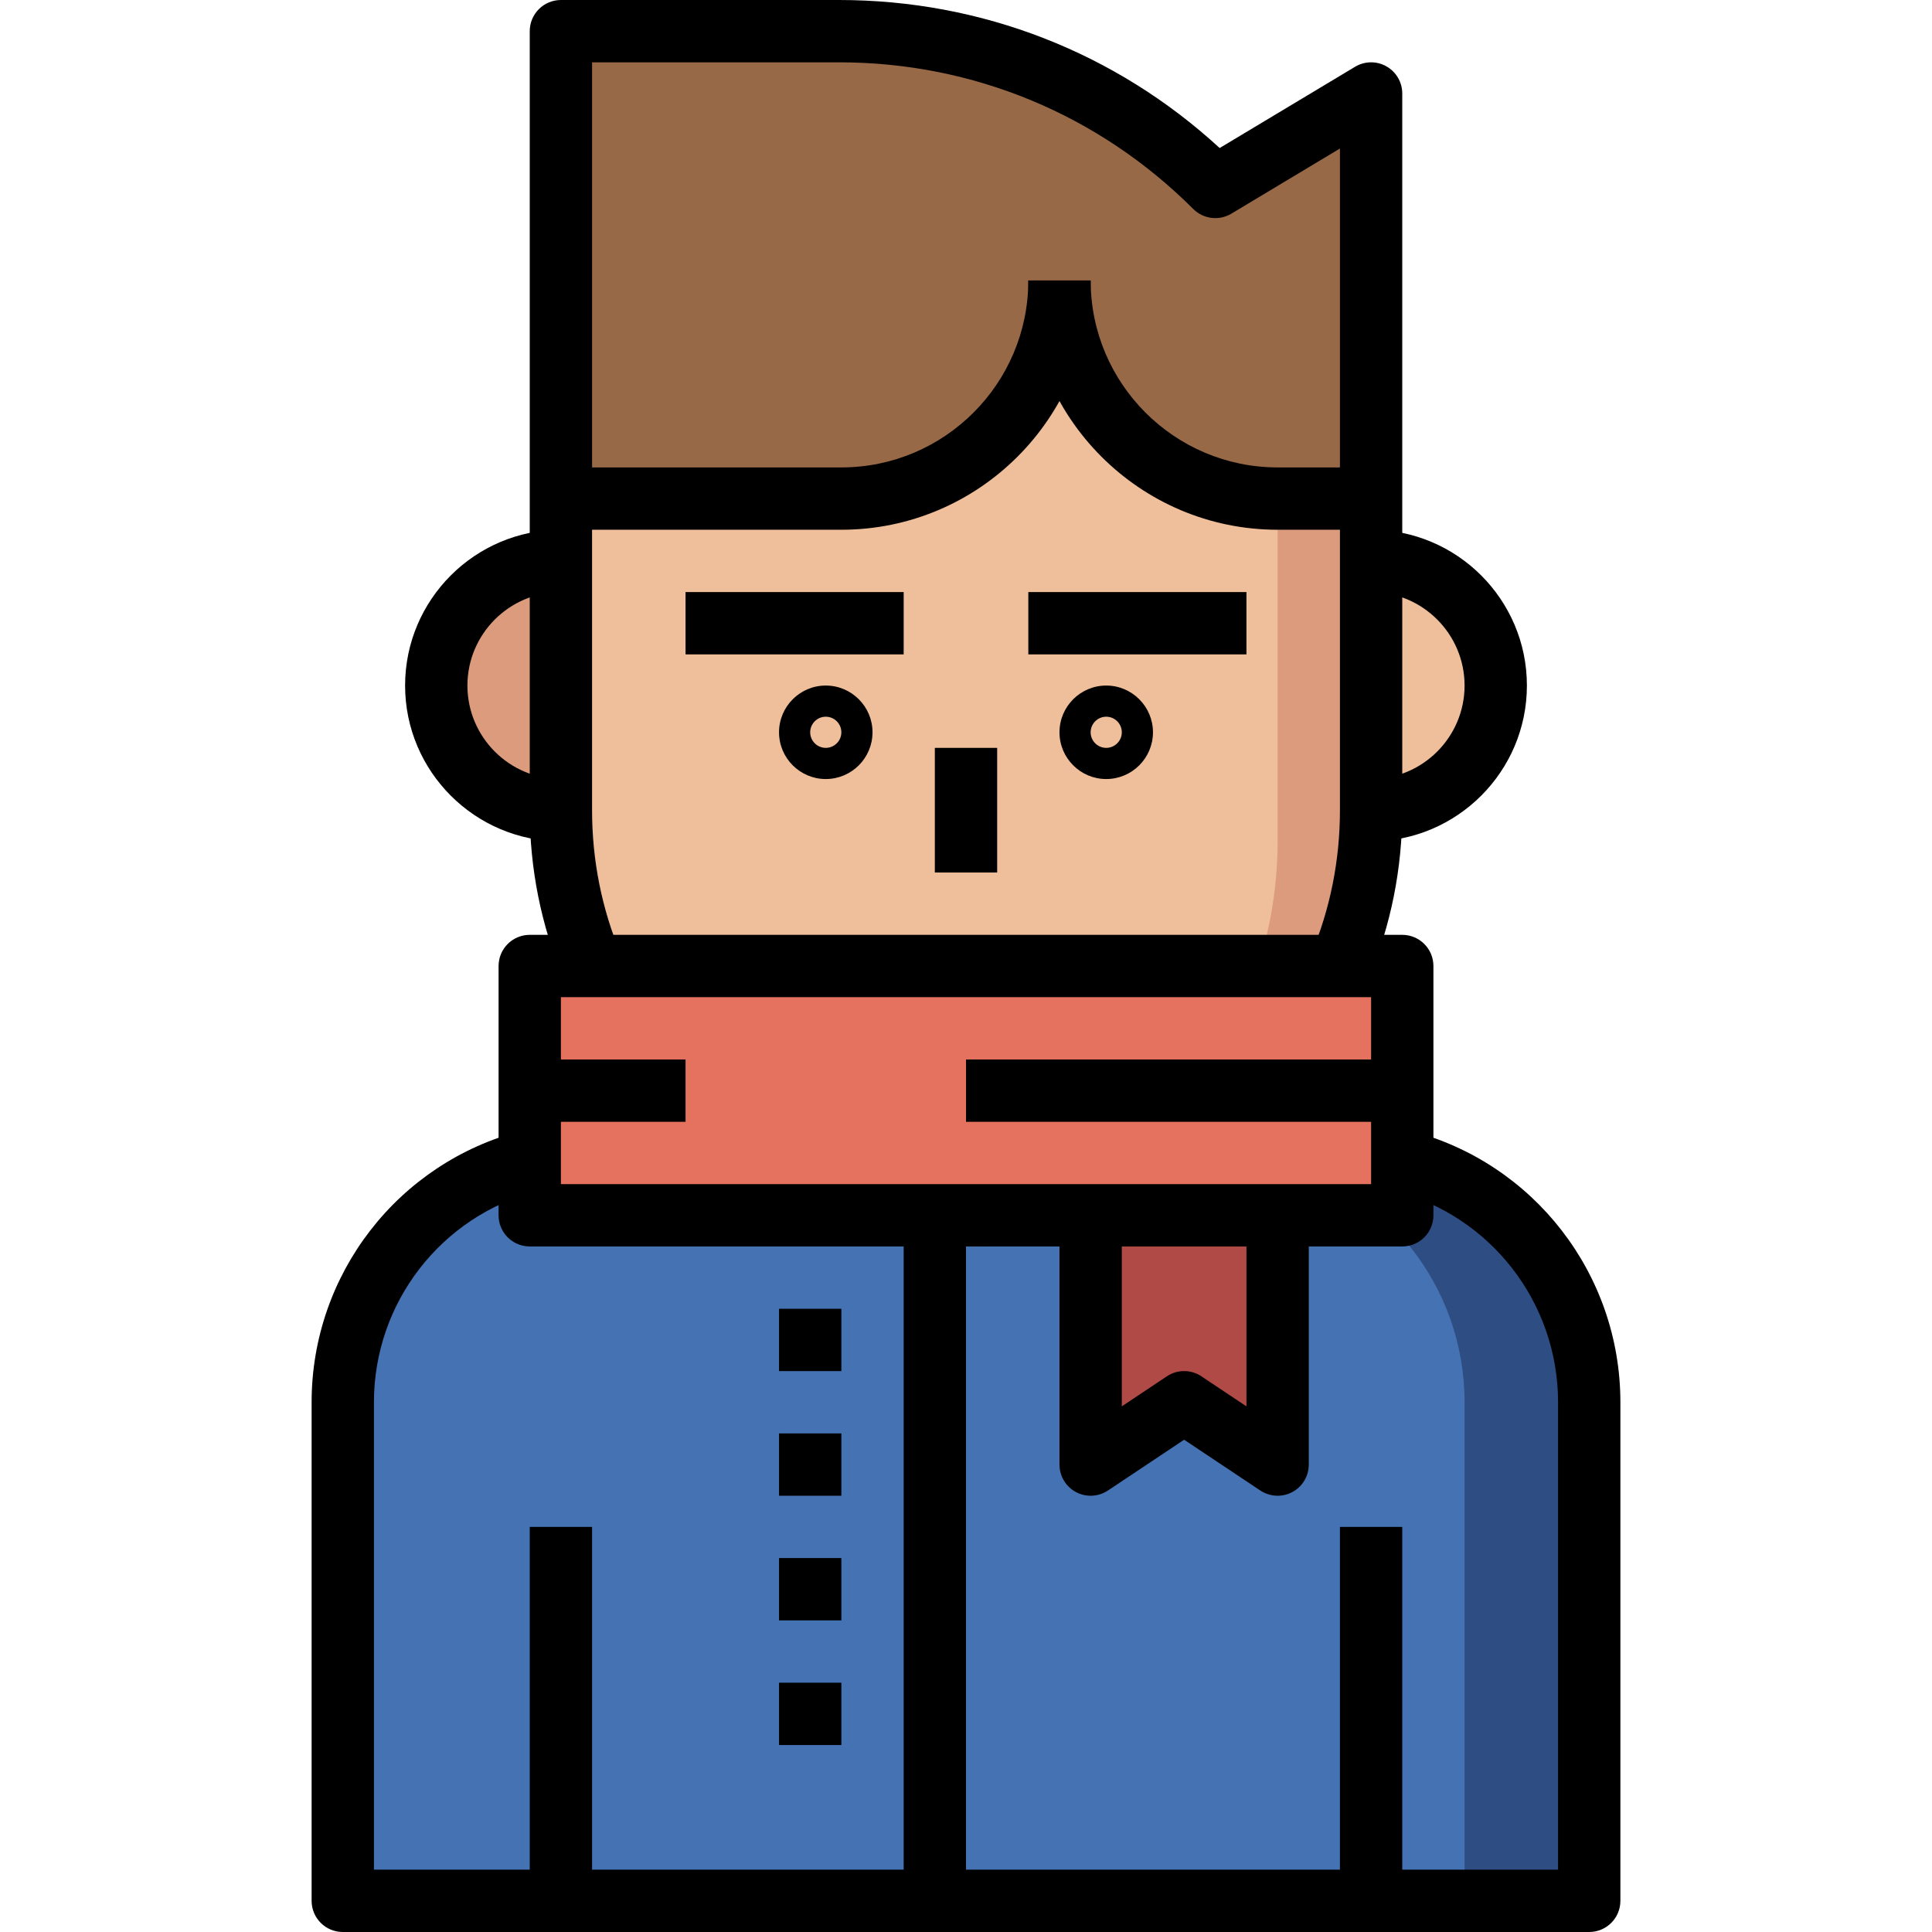 <svg width="496" height="496" viewBox="0 0 496 496" fill="none" xmlns="http://www.w3.org/2000/svg">
<path d="M136 298.016C108.398 305.121 88 330.176 88 360V488H408V360C408 330.176 387.602 305.121 360 298.016" fill="#2D4D83"/>
<path d="M328 298.016H136C108.398 305.121 88 330.176 88 360V488H376V360C376 330.176 355.602 305.121 328 298.016Z" fill="#4472B2"/>
<path d="M160 208H144C126.328 208 112 193.672 112 176C112 158.328 126.328 144 144 144H160" fill="#DB9B7C"/>
<path d="M336 208H352C369.672 208 384 193.672 384 176C384 158.328 369.672 144 352 144H336" fill="#EFBE9A"/>
<path d="M352 72V216C352 273.441 305.441 320 248 320C190.559 320 144 273.441 144 216V72" fill="#DB9B7C"/>
<path d="M236 319.258C287.777 313.297 328 269.375 328 216V72H144V216C144 269.375 184.223 313.297 236 319.258Z" fill="#EFBE9A"/>
<path d="M136 248H360V312H136V248Z" fill="#E4725F"/>
<path d="M328 312V376L304 360L280 376V312" fill="#AF4A47"/>
<path d="M312 48C286.391 22.391 251.648 8 215.434 8H144V128H216C246.93 128 272 102.93 272 72C272 102.93 297.07 128 328 128H352V24L312 48Z" fill="#976947"/>
<path d="M351.383 251.152L336.617 244.984C341.52 233.266 344 220.824 344 208V38.129L316.121 54.855C312.969 56.742 308.945 56.246 306.344 53.656C282.055 29.375 249.777 16 215.434 16H152V208C152 220.824 154.48 233.266 159.375 244.977L144.609 251.145C138.895 237.473 136 222.953 136 208V8C136 3.586 139.586 0 144 0H215.434C251.945 0 286.398 13.449 313.121 38L347.879 17.145C350.352 15.656 353.434 15.617 355.938 17.039C358.449 18.457 360 21.121 360 24V208C360 222.953 357.105 237.473 351.383 251.152Z" fill="black"/>
<path d="M144 216C121.945 216 104 198.055 104 176C104 153.945 121.945 136 144 136V152C130.77 152 120 162.77 120 176C120 189.23 130.77 200 144 200V216Z" fill="black"/>
<path d="M352 216V200C365.23 200 376 189.23 376 176C376 162.77 365.23 152 352 152V136C374.055 136 392 153.945 392 176C392 198.055 374.055 216 352 216Z" fill="black"/>
<path d="M136 392H152V488H136V392Z" fill="black"/>
<path d="M344 392H360V488H344V392Z" fill="black"/>
<path d="M264 152H320V168H264V152Z" fill="black"/>
<path d="M176 152H232V168H176V152Z" fill="black"/>
<path d="M240 192H256V224H240V192Z" fill="black"/>
<path d="M212 200C205.383 200 200 194.617 200 188C200 181.383 205.383 176 212 176C218.617 176 224 181.383 224 188C224 194.617 218.617 200 212 200ZM212 184C209.793 184 208 185.793 208 188C208 190.207 209.793 192 212 192C214.207 192 216 190.207 216 188C216 185.793 214.207 184 212 184Z" fill="black"/>
<path d="M284 200C277.383 200 272 194.617 272 188C272 181.383 277.383 176 284 176C290.617 176 296 181.383 296 188C296 194.617 290.617 200 284 200ZM284 184C281.793 184 280 185.793 280 188C280 190.207 281.793 192 284 192C286.207 192 288 190.207 288 188C288 185.793 286.207 184 284 184Z" fill="black"/>
<path d="M408 496H88C83.586 496 80 492.426 80 488V360C80 327.129 102.207 298.449 134.008 290.266L137.992 305.77C113.273 312.129 96 334.434 96 360V480H400V360C400 334.434 382.727 312.129 358.008 305.77L361.992 290.266C393.793 298.449 416 327.129 416 360V488C416 492.426 412.414 496 408 496Z" fill="black"/>
<path d="M360 320H136C131.586 320 128 316.426 128 312V248C128 243.586 131.586 240 136 240H360C364.414 240 368 243.586 368 248V312C368 316.426 364.414 320 360 320ZM144 304H352V256H144V304Z" fill="black"/>
<path d="M328 384C326.449 384 324.902 383.543 323.559 382.656L304 369.617L284.441 382.656C281.977 384.289 278.824 384.449 276.23 383.055C273.625 381.664 272 378.953 272 376V312H288V361.055L299.559 353.344C302.246 351.543 305.742 351.543 308.434 353.344L320 361.055V312H336V376C336 378.953 334.375 381.664 331.777 383.055C330.594 383.688 329.297 384 328 384Z" fill="black"/>
<path d="M232 312H248V488H232V312Z" fill="black"/>
<path d="M200 336H216V352H200V336Z" fill="black"/>
<path d="M200 368H216V384H200V368Z" fill="black"/>
<path d="M200 400H216V416H200V400Z" fill="black"/>
<path d="M200 432H216V448H200V432Z" fill="black"/>
<path d="M136 272H176V288H136V272Z" fill="black"/>
<path d="M248 272H360V288H248V272Z" fill="black"/>
<path d="M216 136H144V120H216C242.473 120 264 98.473 264 72H280C280 107.289 251.289 136 216 136Z" fill="black"/>
<path d="M352 136H328C292.711 136 264 107.289 264 72H280C280 98.473 301.527 120 328 120H352V136Z" fill="black"/>
</svg>
